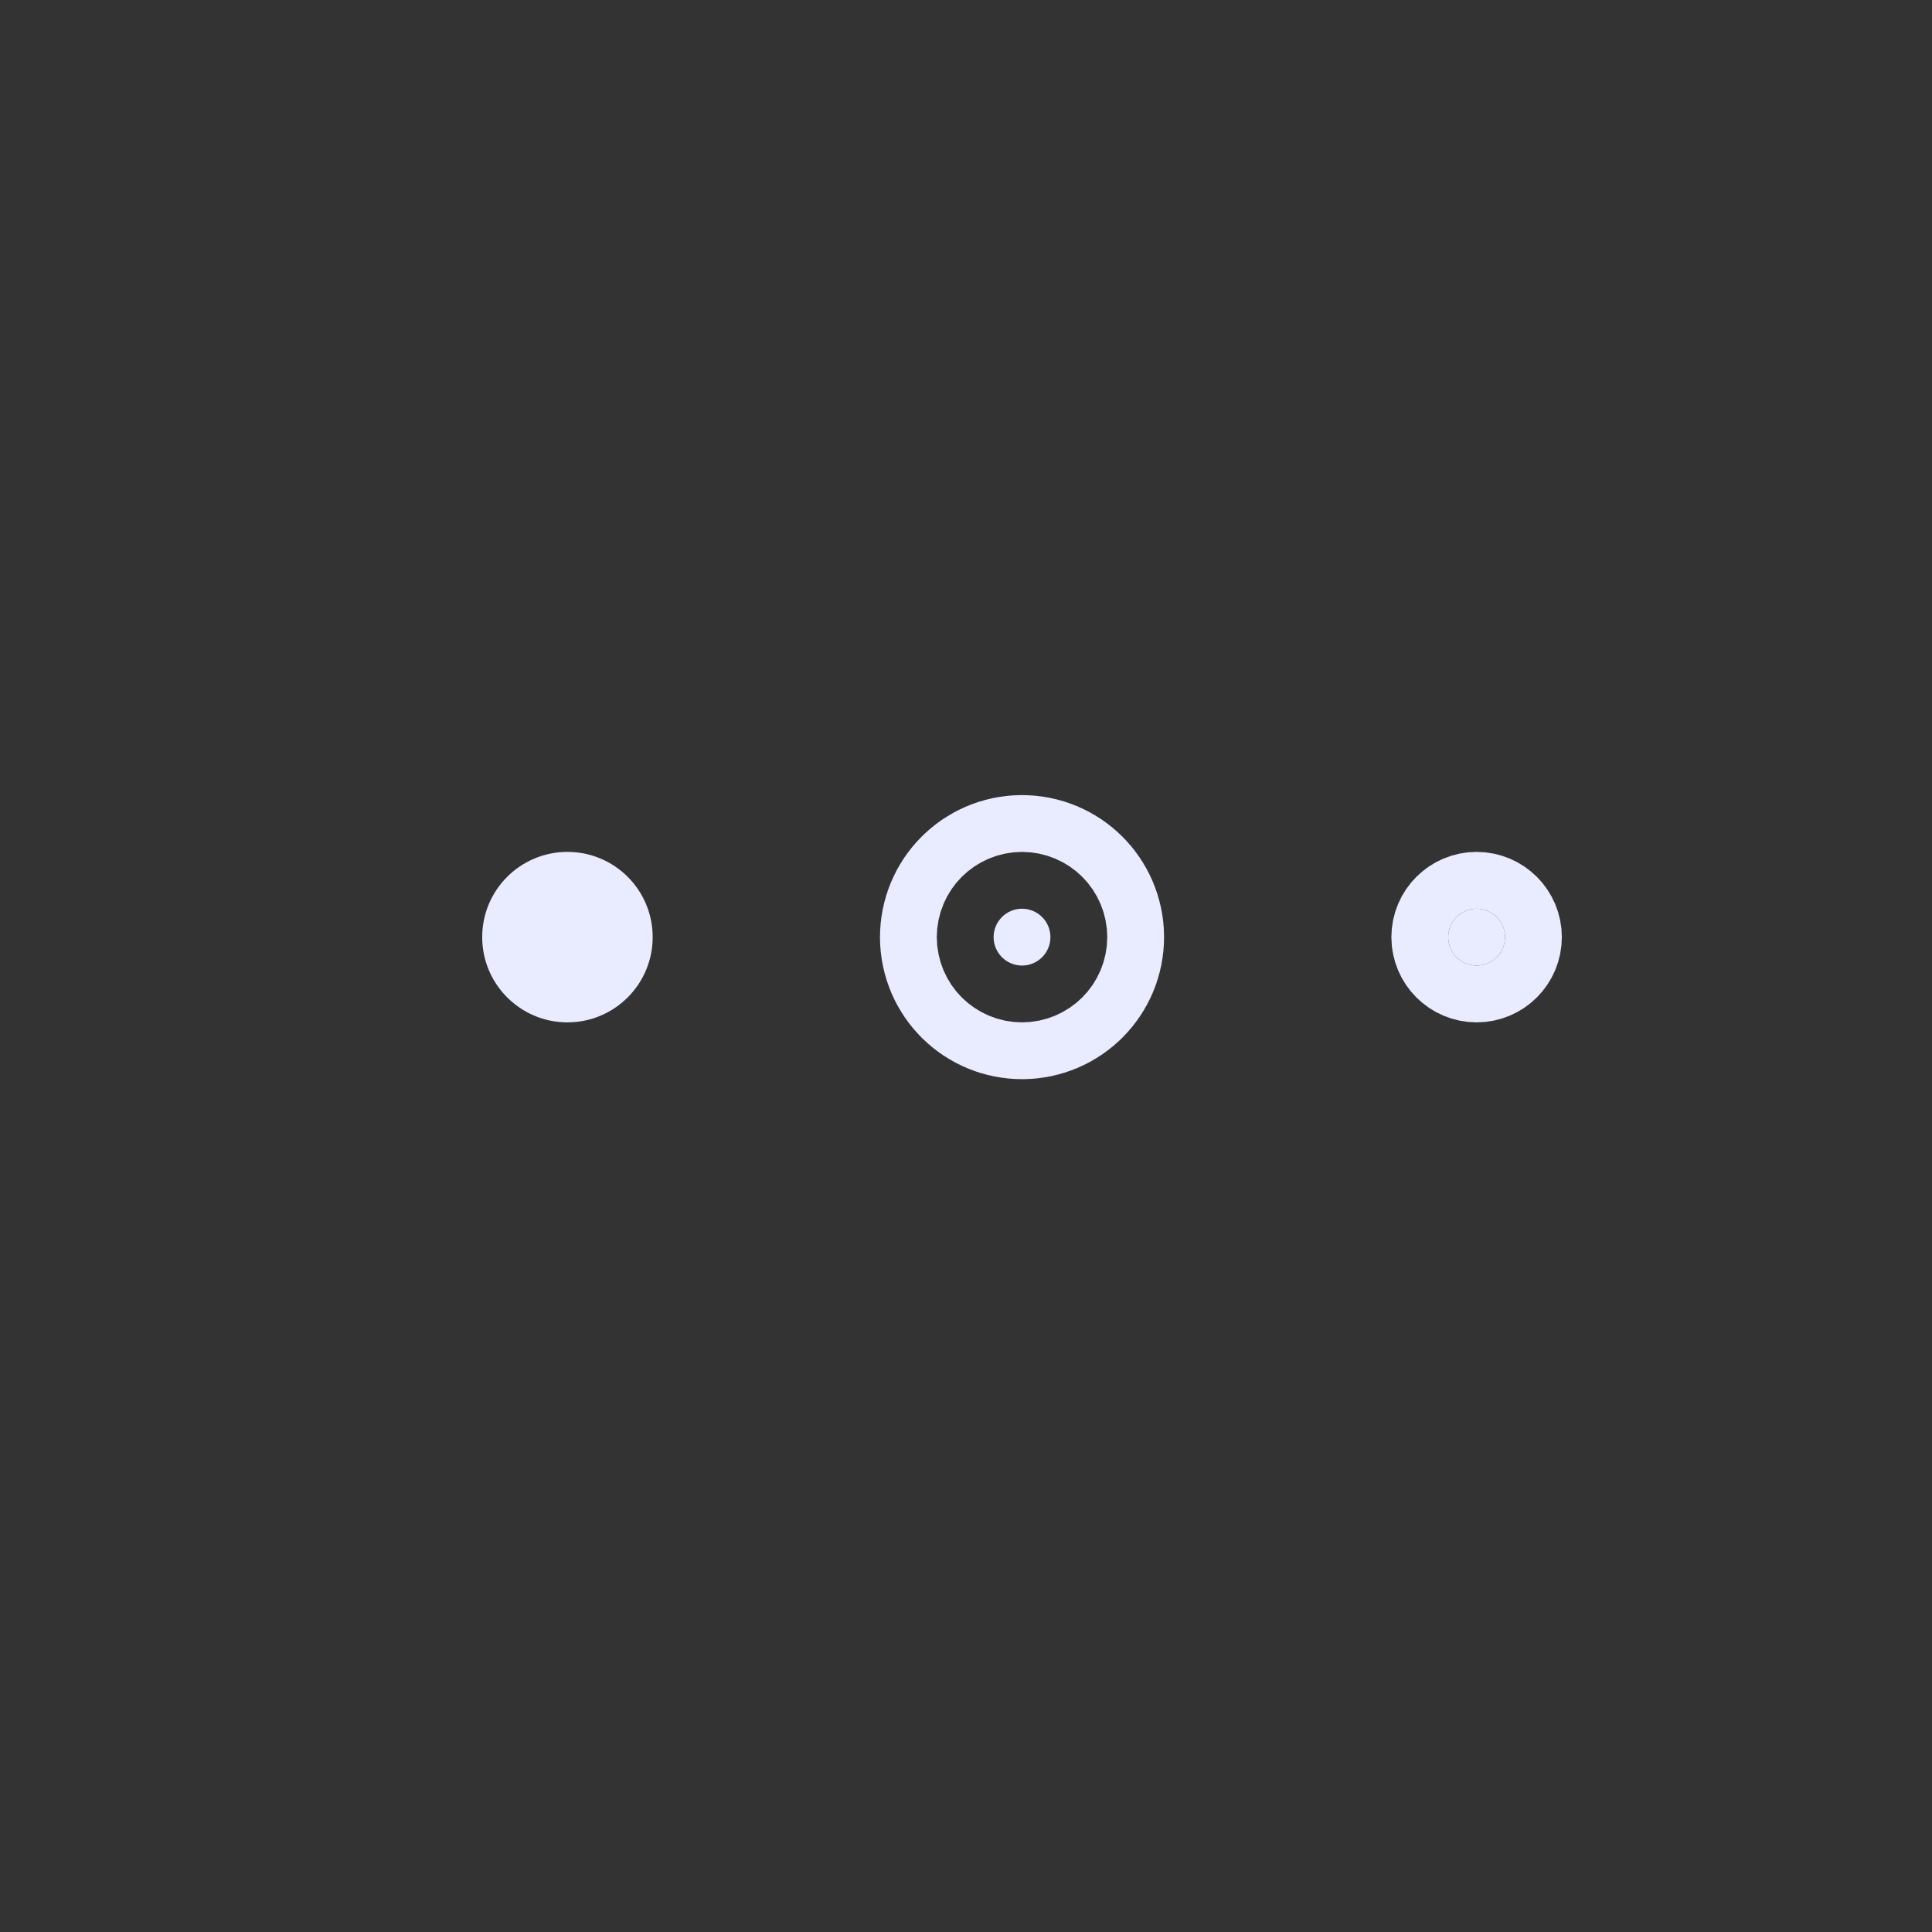 <svg width="17" height="17" viewBox="0 0 17 17" fill="none" xmlns="http://www.w3.org/2000/svg">
<rect x="0" y="0" width="17" height="17" fill="#333333" stroke="none"/>
<path d="M8.743 8.246C8.743 8.108 8.855 7.996 8.993 7.996C9.131 7.996 9.243 8.108 9.243 8.246C9.243 8.384 9.131 8.496 8.993 8.496C8.855 8.496 8.743 8.384 8.743 8.246Z" fill="#E9ECFF" stroke="#E9ECFF" stroke-width="2"/>
<path d="M13.243 8.246C13.243 8.384 13.131 8.496 12.993 8.496C12.855 8.496 12.743 8.384 12.743 8.246C12.743 8.108 12.855 7.996 12.993 7.996C13.131 7.996 13.243 8.108 13.243 8.246Z" fill="#E9ECFF" stroke="#E9ECFF"/>
<path d="M4.993 8.996C5.407 8.996 5.743 8.66 5.743 8.246C5.743 7.831 5.407 7.496 4.993 7.496C4.579 7.496 4.243 7.831 4.243 8.246C4.243 8.66 4.579 8.996 4.993 8.996Z" fill="#E9ECFF"/>
</svg>
